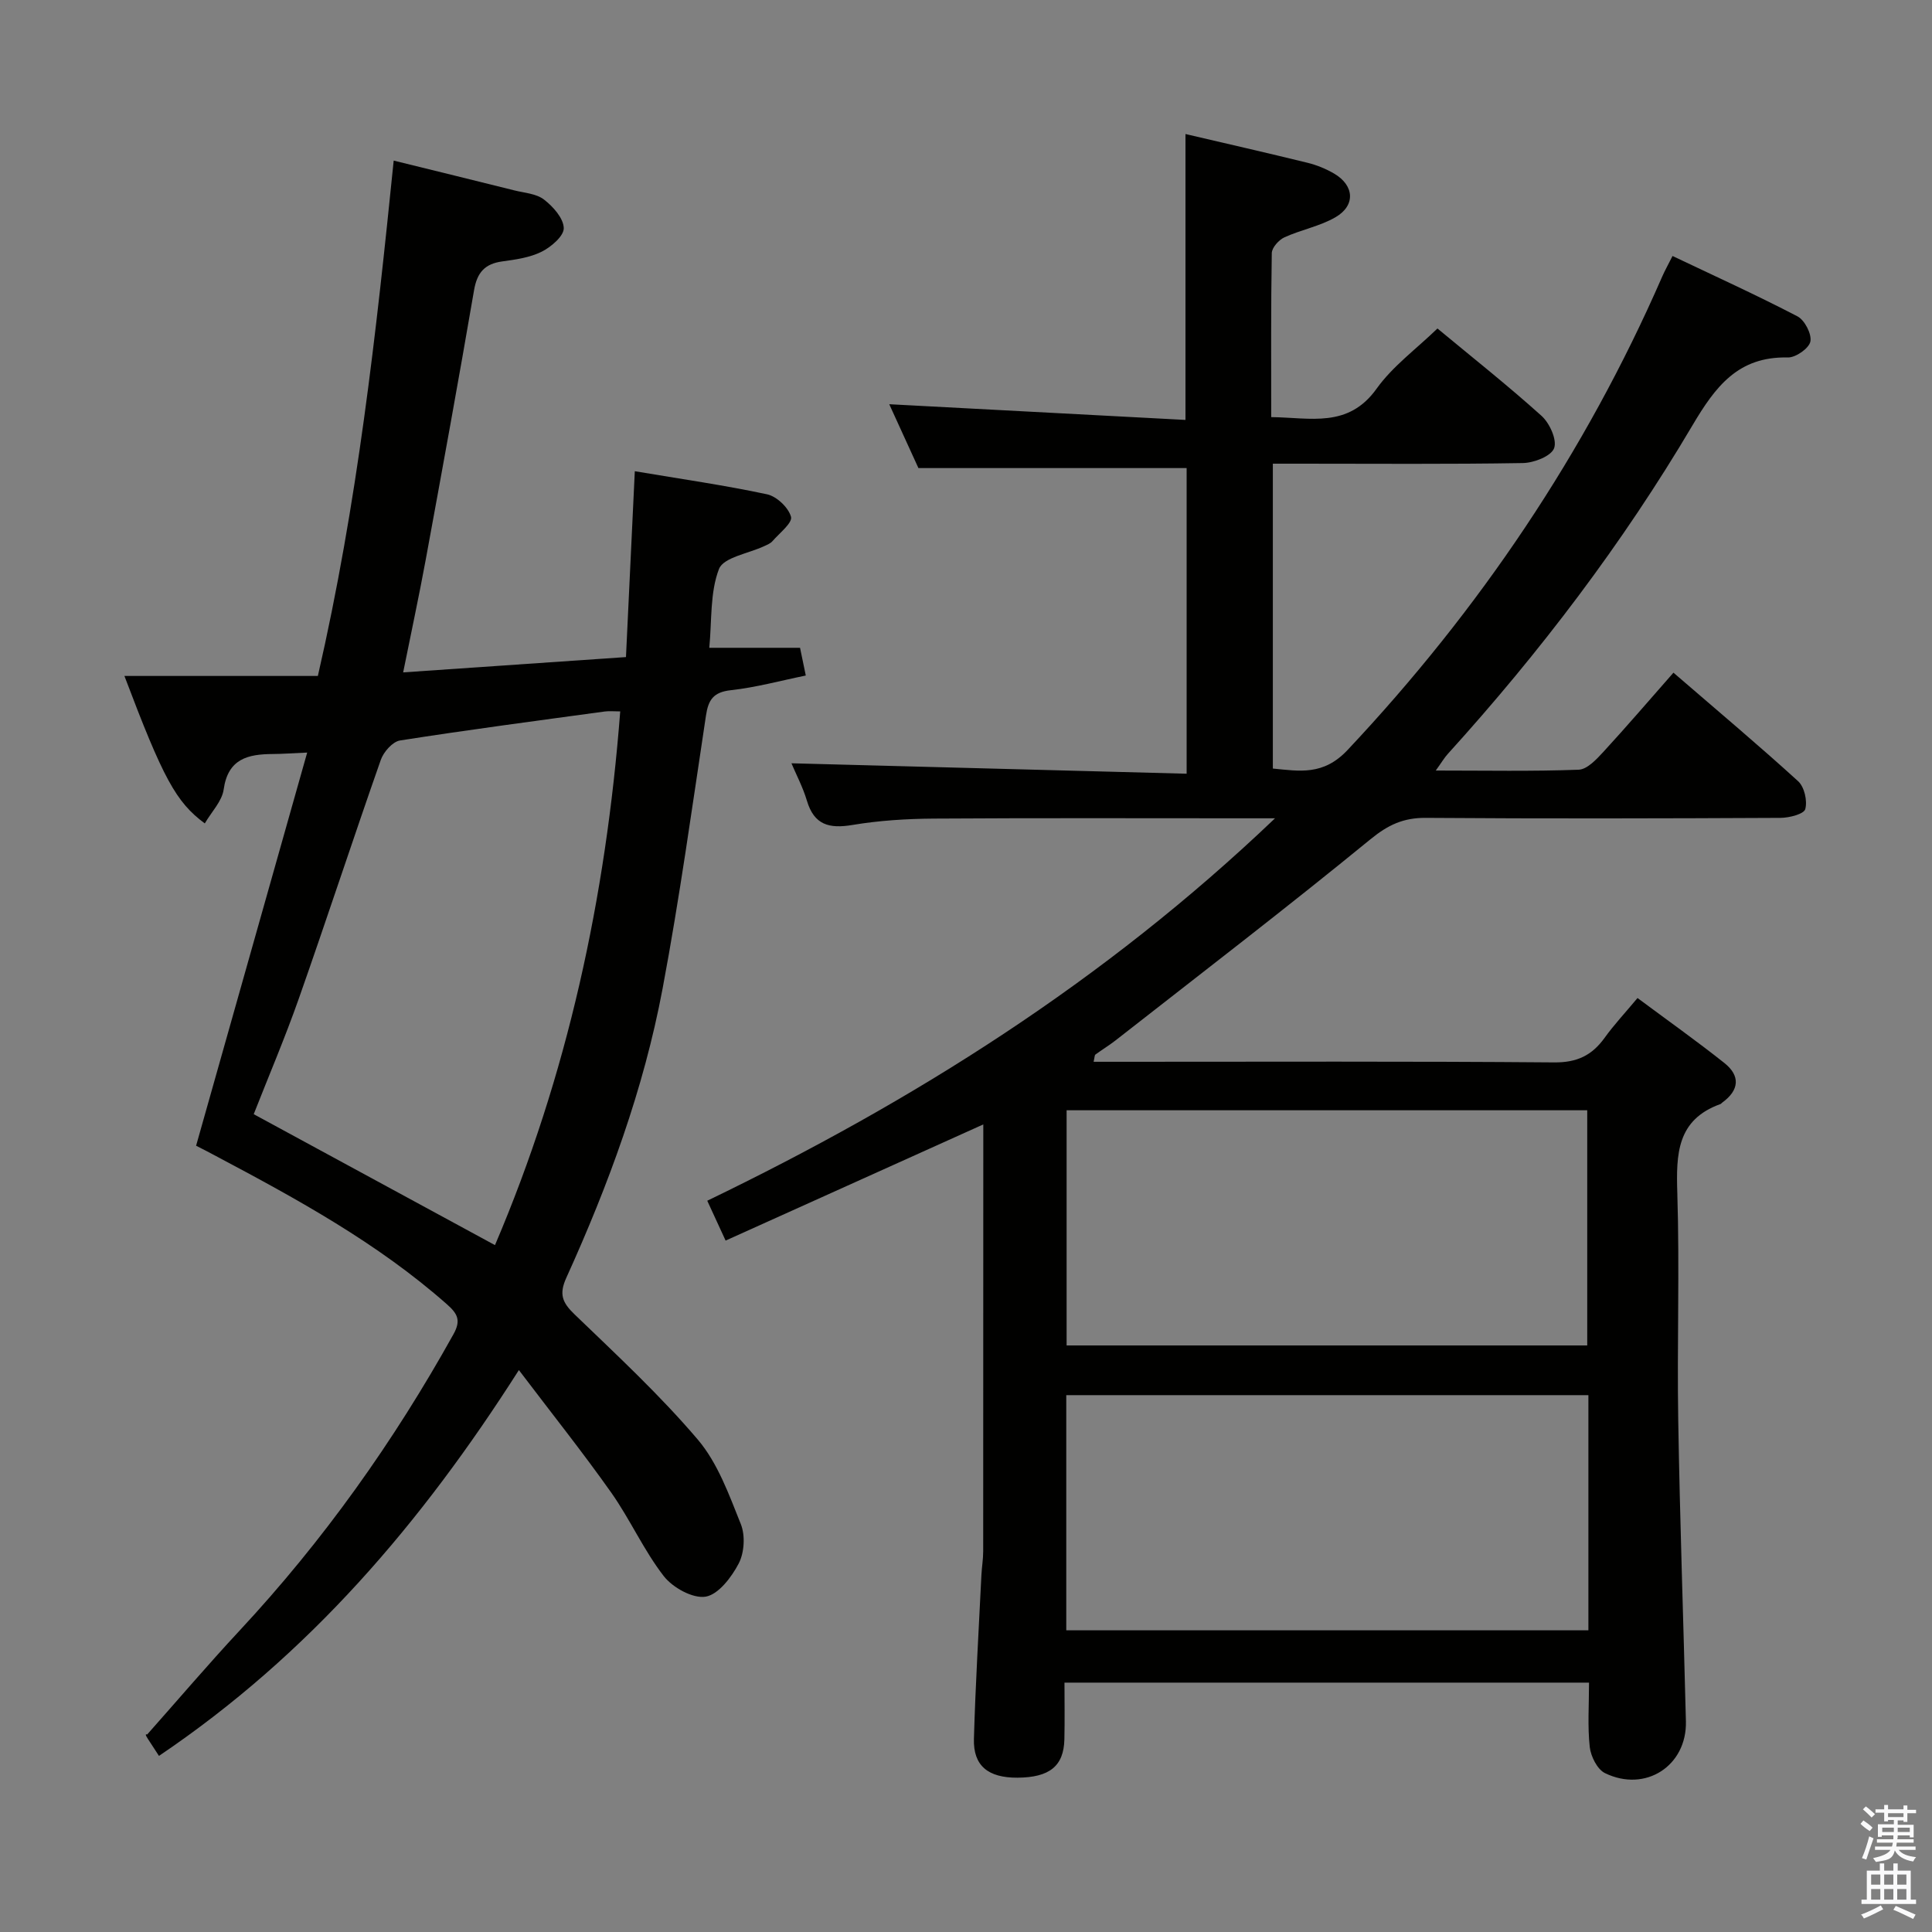<svg enable-background="new 0 0 400 400" viewBox="0 0 400 400" xmlns="http://www.w3.org/2000/svg"><rect x="0" y="0" width="400" height="400" fill="#808080" stroke="none"/><path d="m385.2 377.6.6-.7c.6.4 1.3.9 1.9 1.5l-.6.7c-.8-.5-1.4-1-1.9-1.5zm.3 7.1c.6-1.4 1.1-2.9 1.5-4.5.3.1.6.3.9.4-.5 1.4-1 2.9-1.5 4.4zm.2-10.1.6-.6c.7.5 1.3 1.1 1.9 1.6l-.7.7c-.6-.6-1.2-1.2-1.8-1.7zm8.4-.8h.8v.9h1.8v.7h-1.8v1.8h-.8v-.3h-1.2v.9h3.3v2.6h-.8v-.4h-2.5c0 .3 0 .6-.1.8h3.4v.7h-3.5c0 .3-.1.6-.1.8h4v.7h-3.5c.7.9 1.9 1.3 3.6 1.5-.2.2-.4.5-.6.9-1.9-.3-3.2-1.1-3.8-2.3-.5 2.1-1.8 2-3.9 2.4-.2-.3-.4-.5-.6-.8 1.9-.4 3.1-.9 3.6-1.7h-3.2v-.7h3.5c.1-.2.1-.5.2-.8h-3.3v-.7h3.4c0-.2 0-.5 0-.8h-2.4v.3h-.8v-2.6h3.3v-.9h-1.2v.3h-.8v-1.8h-1.8v-.7h1.8v-.9h.8v.9h3.2zm-4.4 5.5h2.4c0-.3 0-.6 0-.9h-2.4zm1.2-3.1h3.2v-.8h-3.2zm4.4 2.2h-2.4v.9h2.5v-.9z" fill="#fafafb"/><path d="m389.2 385.8h.9v1.5h1.9v-1.5h.9v1.5h2.7v6h1.1v.9h-11.3v-.9h1.1v-6h2.7zm.2 8.7.5.8c-1.2.6-2.5 1.3-4 1.9-.2-.3-.3-.6-.6-.8 1.6-.6 3-1.3 4.1-1.9zm-2-4.3h1.9v-2.1h-1.9zm0 3.1h1.9v-2.2h-1.9zm2.7-3.1h1.9v-2.1h-1.9zm0 3.1h1.9v-2.2h-1.9zm2.4 1.3c1.4.6 2.7 1.2 4.1 1.8l-.5.9c-1.5-.7-2.8-1.4-4.1-1.9zm2.2-6.5h-1.9v2.1h1.9zm-1.9 5.2h1.9v-2.2h-1.9z" fill="#fafafb"/><g fill="#010100"><path d="m226.42 219.83h5.39c29.99 0 59.99-.12 89.98.13 4.72.04 7.8-1.45 10.42-5.08 1.93-2.69 4.22-5.13 6.82-8.25 6.09 4.53 12.16 8.83 17.98 13.45 3.35 2.66 3.1 5.64-.44 8.2-.13.1-.24.26-.39.31-9.03 3.25-9.16 10.38-8.91 18.44.49 15.65-.07 31.33.19 46.98.34 20.79 1.08 41.58 1.59 62.37.23 9.19-8.35 14.81-16.75 10.73-1.6-.78-2.94-3.46-3.16-5.41-.47-4.27-.15-8.63-.15-13.33-36.1 0-72 0-108.6 0 0 3.86.07 7.8-.02 11.74-.13 5.54-3.07 7.9-9.72 7.94-6.07.03-9.17-2.46-9.01-8.04.32-11.3 1-22.59 1.55-33.89.08-1.65.37-3.3.37-4.95.02-27.66.02-55.32.02-82.98 0-1.63 0-3.26 0-5.39-18.03 8.13-35.46 15.99-53.35 24.05-1.42-3.08-2.5-5.42-3.8-8.25 42.68-20.61 82.19-45.42 117.55-79.18-2.98 0-4.56 0-6.13 0-21.49 0-42.99-.08-64.48.06-5.64.04-11.33.39-16.88 1.32-4.81.81-7.93.01-9.43-5.03-.84-2.81-2.24-5.45-3.2-7.74 27.29.72 54.41 1.44 81.82 2.16 0-21.95 0-42.7 0-63.28-18.26 0-36.45 0-55.53 0-1.71-3.75-3.9-8.52-6.04-13.22 20.51 1.09 40.79 2.16 61.33 3.25 0-20.11 0-39.45 0-59.19 8.52 1.99 16.91 3.9 25.26 5.95 1.91.47 3.81 1.24 5.5 2.23 4.2 2.45 4.5 6.6.31 9.04-3.24 1.88-7.14 2.59-10.59 4.17-1.16.53-2.59 2.13-2.61 3.26-.19 11.14-.12 22.29-.12 33.96 8.09.08 15.93 2.36 21.83-5.9 3.32-4.64 8.18-8.18 12.59-12.45 7.11 5.9 14.53 11.77 21.55 18.09 1.68 1.51 3.25 4.99 2.6 6.7-.62 1.65-4.17 3.03-6.46 3.07-15.33.26-30.66.13-45.99.13-1.81 0-3.62 0-5.78 0v63.12c5.54.53 10.46 1.49 15.47-3.84 27.29-29.03 49.22-61.5 65.15-98.03.52-1.2 1.17-2.35 2.13-4.25 8.72 4.15 17.42 8.1 25.87 12.5 1.49.78 2.98 3.66 2.67 5.21-.28 1.41-3.04 3.34-4.66 3.3-10.3-.24-14.99 6-19.78 14.1-14.42 24.4-31.55 46.93-50.6 67.95-.74.81-1.3 1.78-2.52 3.47 10.41 0 20.01.19 29.59-.17 1.76-.07 3.68-2.14 5.1-3.68 4.85-5.27 9.51-10.72 14.52-16.41 9.62 8.3 17.87 15.23 25.82 22.48 1.29 1.18 1.94 4.06 1.47 5.77-.28 1.02-3.3 1.8-5.1 1.81-24.49.12-48.99.18-73.48 0-4.62-.03-7.8 1.45-11.44 4.43-17.37 14.21-35.18 27.87-52.85 41.7-1.31 1.02-2.75 1.88-4.09 2.87-.19.13-.16.56-.38 1.5zm102.2 58.73c0-16.43 0-32.6 0-48.69-36.21 0-72.05 0-107.79 0v48.69zm.24 10.29c-36.34 0-72.21 0-108.1 0v48.69h108.1c0-16.36 0-32.34 0-48.69z"/><path d="m40.6 237.21c7.72-27.33 15.28-54.09 23-81.4-3.19.14-5.15.29-7.11.3-5.13.03-9.28.95-10.18 7.33-.34 2.45-2.52 4.64-3.91 7.04-5.99-4.43-8.62-9.34-16.64-30.53h40.05c8.21-35.75 12.06-70.84 15.7-106.7 8.68 2.14 16.84 4.13 24.99 6.17 2.09.52 4.54.67 6.12 1.89 1.88 1.45 4.04 3.85 4.1 5.91.05 1.63-2.6 3.9-4.55 4.88-2.45 1.23-5.38 1.64-8.16 2.02-3.64.49-5.23 2.3-5.86 5.95-3.2 18.65-6.6 37.26-10.02 55.87-1.38 7.5-2.99 14.96-4.66 23.27 15.49-1.06 30.64-2.11 46.13-3.17.61-12.86 1.2-25.25 1.83-38.48 9.55 1.61 18.53 2.89 27.38 4.78 2 .43 4.44 2.75 4.96 4.66.34 1.25-2.39 3.37-3.83 5.03-.41.48-1.09.75-1.69 1.03-3.26 1.54-8.45 2.32-9.39 4.74-1.89 4.89-1.46 10.68-2.01 16.32h18.79c.31 1.52.7 3.4 1.19 5.74-5.2 1.06-10.32 2.47-15.53 3.04-3.61.4-4.65 1.99-5.14 5.27-2.85 18.86-5.46 37.78-8.98 56.52-3.91 20.8-11.2 40.62-19.93 59.86-1.55 3.41-.83 5.13 1.69 7.56 8.74 8.42 17.69 16.72 25.53 25.94 4.14 4.87 6.47 11.42 8.91 17.5.94 2.34.73 5.9-.43 8.14-1.48 2.84-4.2 6.43-6.85 6.88-2.65.44-6.83-1.87-8.68-4.26-4.15-5.35-6.95-11.72-10.87-17.28-5.9-8.35-12.29-16.36-19.12-25.37-20.22 31.72-43.42 58.89-74.52 79.88-.55-.85-1.17-1.82-1.8-2.77-.64-.97-1.31-1.92-.64-1.66 6.37-7.18 12.6-14.49 19.14-21.52 17.33-18.61 31.93-39.15 44.28-61.36 1.59-2.86.86-4.24-1.38-6.21-14.36-12.68-31-21.76-47.77-30.66-1.44-.78-2.92-1.53-4.14-2.15zm87.81-89.92c-1.29 0-2.27-.11-3.22.02-14.14 1.93-28.29 3.79-42.38 6-1.52.24-3.38 2.35-3.96 3.99-5.77 16.43-11.19 32.99-16.97 49.41-2.9 8.24-6.34 16.29-9.35 23.97 16.84 9.14 33.28 18.06 49.95 27.11 15-35.14 22.96-71.93 25.93-110.5z"/></g></svg>
